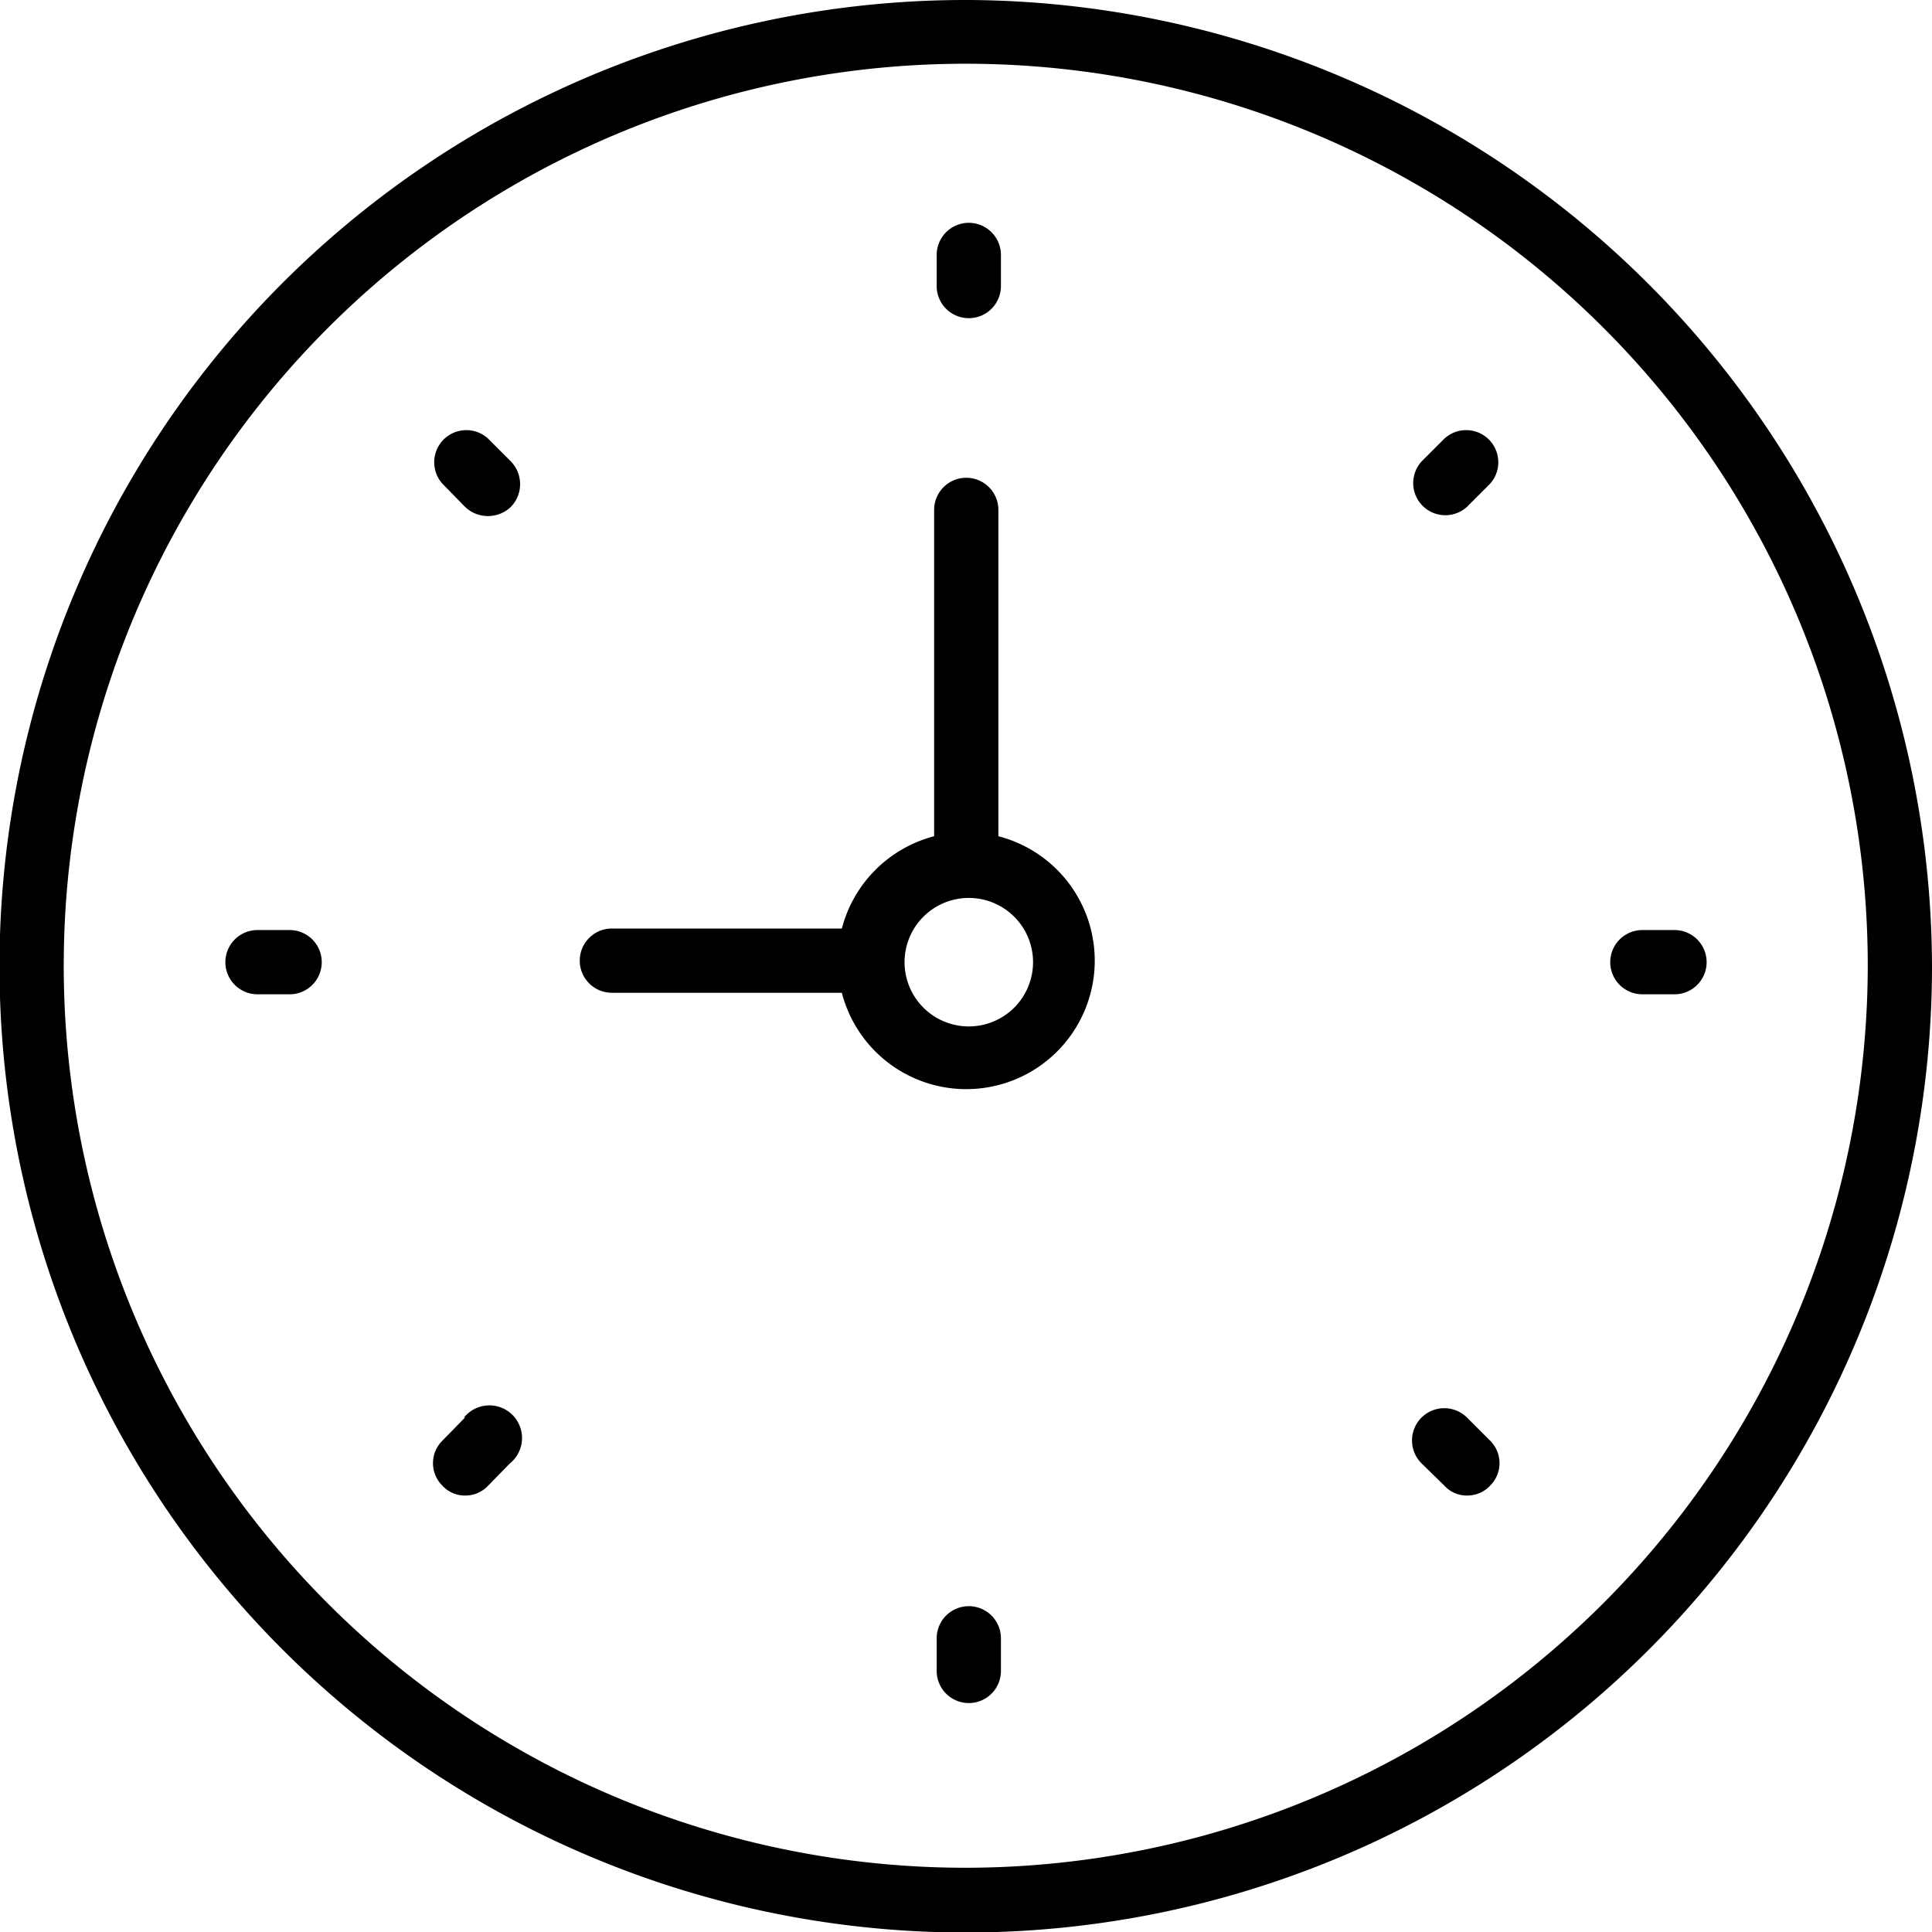 <svg xmlns="http://www.w3.org/2000/svg" viewBox="0 0 37.89 37.89"><title>duration</title><g id="Calque_2" data-name="Calque 2"><g id="Calque_1-2" data-name="Calque 1"><path d="M19,0A18.95,18.95,0,1,0,37.89,19,19,19,0,0,0,19,0Zm0,36.63A17.69,17.69,0,1,1,36.63,19,17.71,17.71,0,0,1,19,36.63Z"/><path d="M19.58,16.43V10a.63.63,0,0,0-1.26,0v6.4a2.53,2.53,0,0,0-1.81,1.81H12a.63.63,0,1,0,0,1.26h4.51a2.52,2.52,0,1,0,3.07-3.07ZM19,20.13a1.26,1.26,0,1,1,1.26-1.26A1.26,1.26,0,0,1,19,20.13Z"/><path d="M19,6.24a.63.63,0,0,0,.63-.63V5a.63.63,0,1,0-1.26,0v.63A.63.63,0,0,0,19,6.24Z"/><path d="M19,31.5a.63.63,0,0,0-.63.63v.64a.63.63,0,0,0,1.26,0v-.64A.63.63,0,0,0,19,31.5Z"/><path d="M32.84,18.24h-.63a.63.63,0,1,0,0,1.26h.63a.63.63,0,1,0,0-1.26Z"/><path d="M5.68,18.24H5.05a.63.63,0,0,0,0,1.26h.63a.63.63,0,1,0,0-1.26Z"/><path d="M28.33,8.6l-.45.45a.63.63,0,0,0,.89.89l.45-.45a.63.63,0,0,0-.89-.89Z"/><path d="M9.12,27.8l-.44.45a.62.62,0,0,0,0,.89.59.59,0,0,0,.44.19.61.61,0,0,0,.45-.19L10,28.7a.64.64,0,1,0-.9-.9Z"/><path d="M28.77,27.8a.63.63,0,0,0-.89.9l.45.44a.59.59,0,0,0,.44.19.61.61,0,0,0,.45-.19.62.62,0,0,0,0-.89Z"/><path d="M9.57,8.6a.63.63,0,0,0-.89.89l.44.45a.65.65,0,0,0,.9,0,.64.64,0,0,0,0-.89Z"/></g></g></svg>